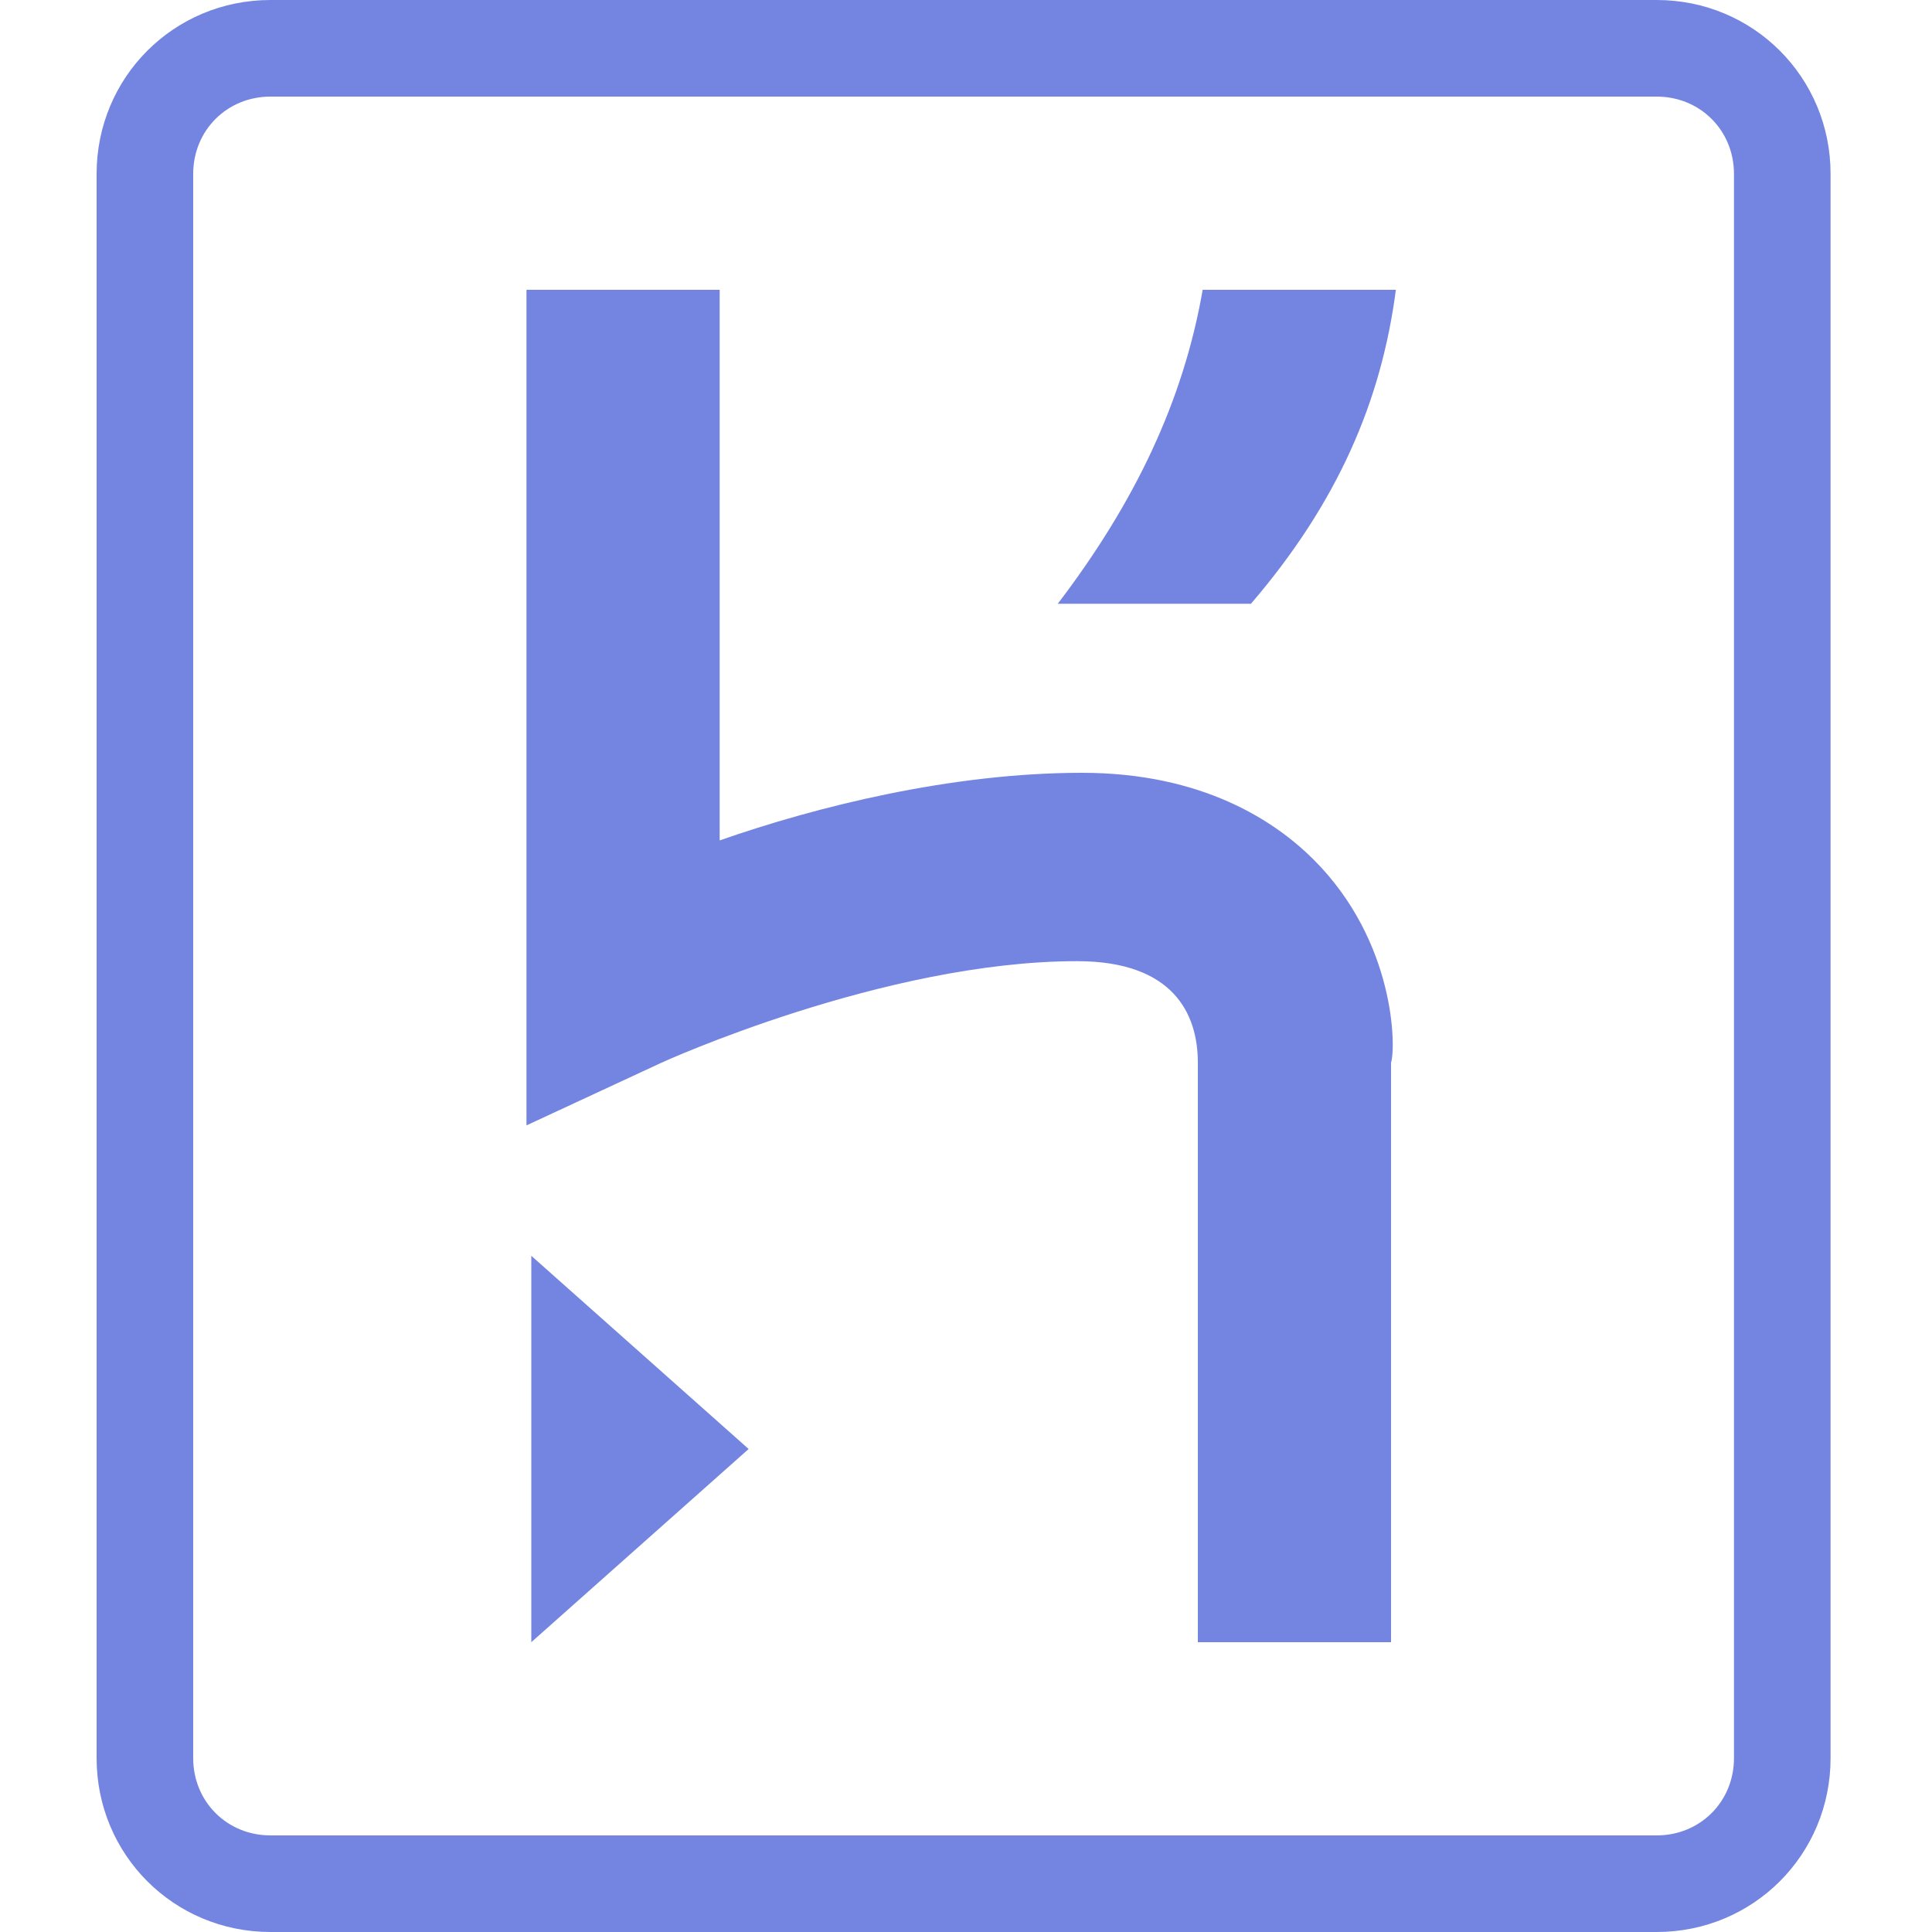 <?xml version="1.0" encoding="UTF-8"?>
<svg width="30px" height="30px" viewBox="0 0 30 30" version="1.1" xmlns="http://www.w3.org/2000/svg" xmlns:xlink="http://www.w3.org/1999/xlink">
    <title>skill-heroku</title>
    <g id="skill-heroku" stroke="none" stroke-width="1" fill="none" fill-rule="evenodd">
        <path d="M25.725,0 C27.225,0 28.425,1.2 28.425,2.7 L28.425,27.3 C28.425,28.8 27.225,30 25.725,30 L4.2,30 C2.7,30 1.5,28.8 1.5,27.3 L1.5,2.7 C1.5,1.2 2.7,0 4.2,0 L25.725,0 Z M25.725,1.5 L4.2,1.5 C3.525,1.5 3,2.025 3,2.7 L3,27.3 C3,27.975 3.525,28.5 4.2,28.5 L25.725,28.5 C26.4,28.5 26.925,27.975 26.925,27.3 L26.925,2.7 C26.925,2.025 26.4,1.5 25.725,1.5 Z M8.25,19.5 L11.625,22.5 L8.25,25.5 L8.25,19.5 Z M11.175,4.5 L11.175,13.05 C12.675,12.525 14.775,12 16.8,12 C18.675,12 19.8,12.75 20.4,13.35 C21.675,14.625 21.675,16.275 21.6,16.5 L21.6,25.5 L18.6,25.5 L18.6,16.5 C18.6,15.75 18.225,14.925 16.725,14.925 C13.725,14.925 10.275,16.5 10.275,16.5 L8.175,17.475 L8.175,4.5 L11.175,4.5 Z M21.675,4.5 C21.45,6.225 20.775,7.8 19.425,9.375 L16.425,9.375 C17.625,7.8 18.375,6.225 18.675,4.5 L21.675,4.5 Z" id="Shape" fill="#7485E1" fill-rule="nonzero"></path>
    </g>
</svg>